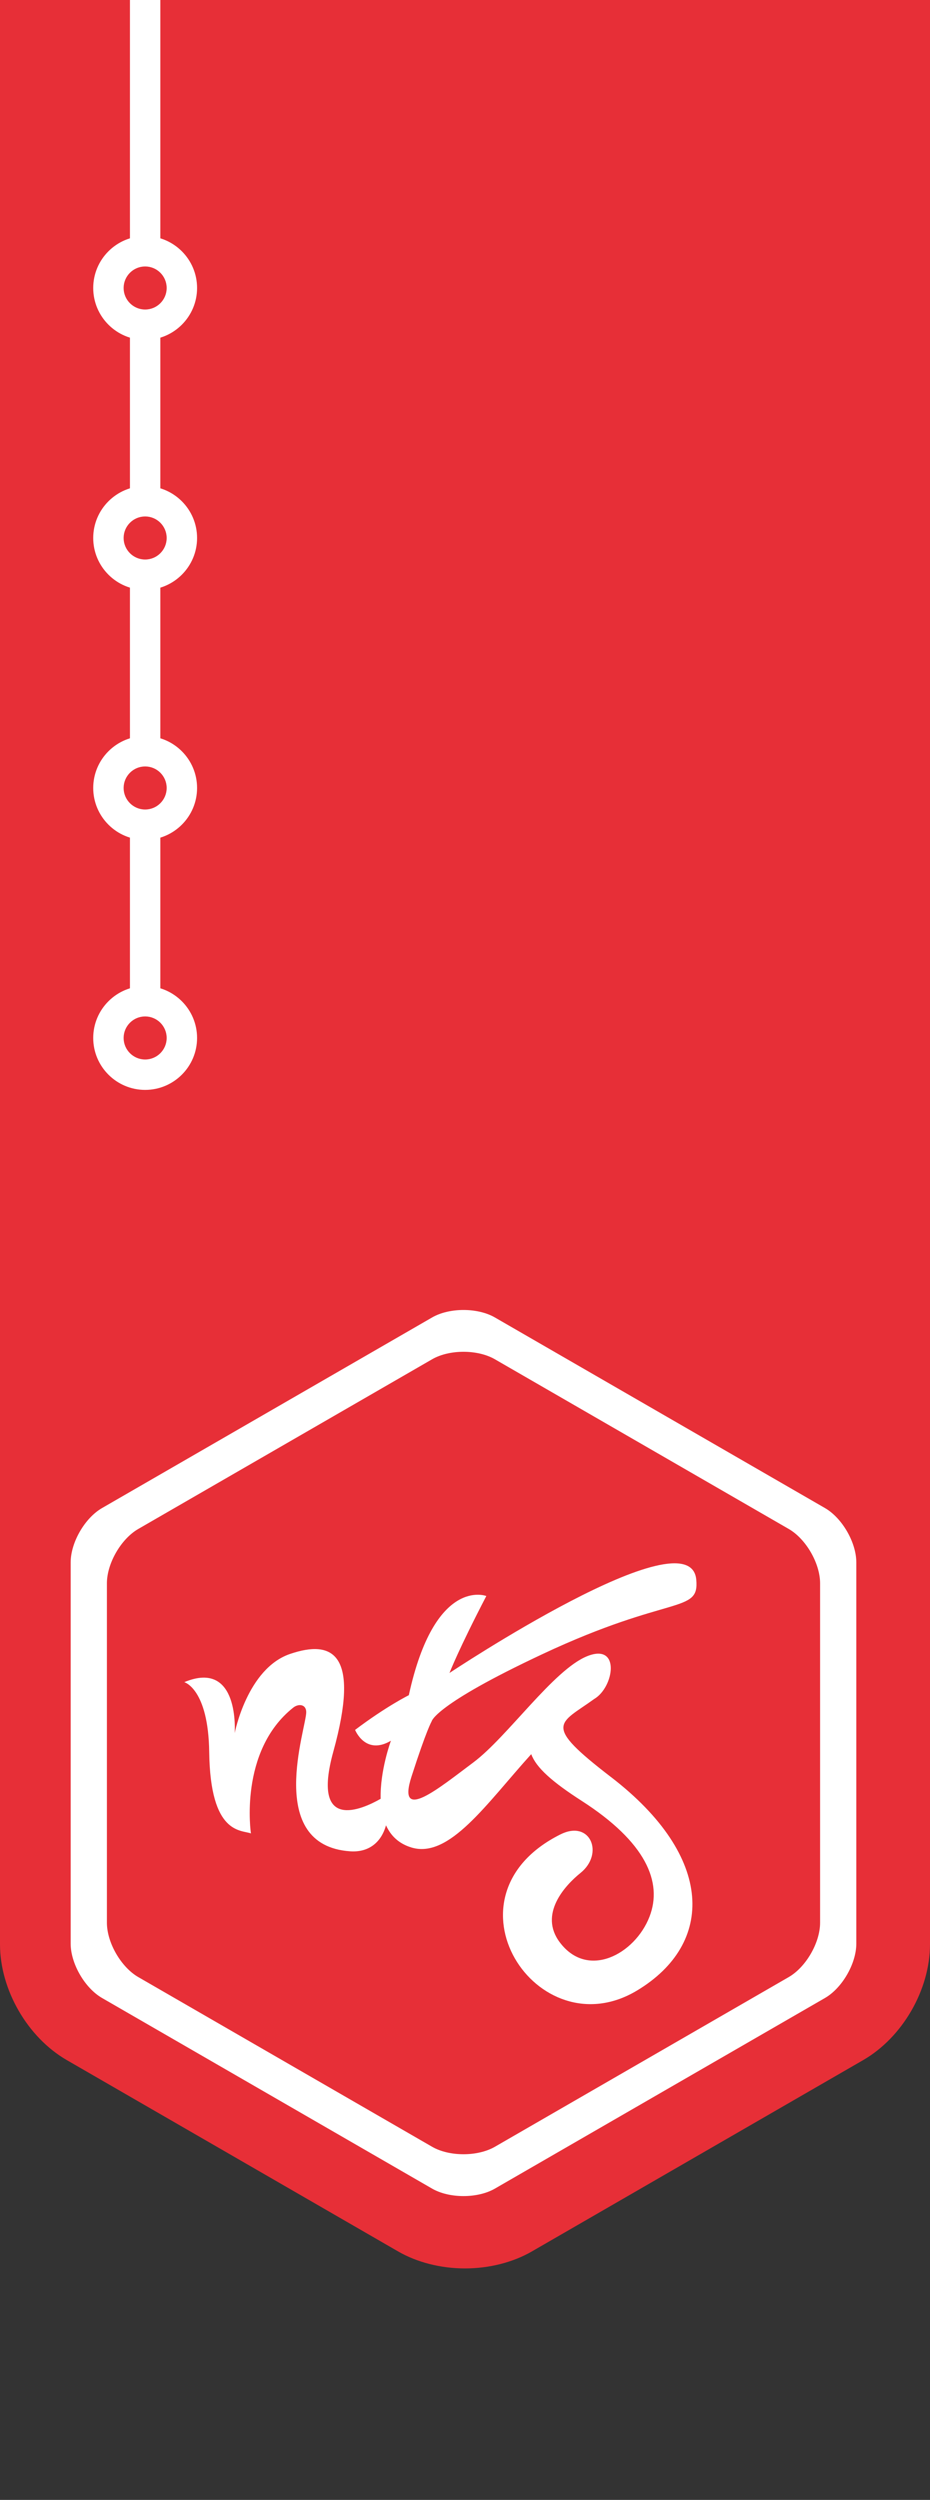 <svg xmlns="http://www.w3.org/2000/svg" viewBox="0 0 160 430" enable-background="new 0 0 160 430"><rect x="0" y="0" width="160" height="430" fill="#333333" stroke="none"/><path fill="#e72f37" d="M160,0v334.434c0,7.822-4.733,16.016-11.509,19.924l-56.989,32.906c-3.262,1.883-7.347,2.92-11.503,2.92
		c-4.153,0-8.243-1.039-11.504-2.922L11.5,354.355C4.732,350.445,0,342.254,0,334.434V0H160z"/><g fill="#fff"><path d="m85.14 226.61c-2.97-1.713-7.827-1.713-10.796 0l-56.786 32.785c-2.972 1.715-5.4 5.922-5.4 9.352v65.57c0 3.432 2.428 7.637 5.4 9.352l56.786 32.789c2.969 1.709 7.826 1.709 10.796 0l56.79-32.789c2.964-1.715 5.393-5.92 5.393-9.352v-65.57c0-3.43-2.429-7.637-5.393-9.352l-56.79-32.785m55.952 104.11c0 3.428-2.428 7.635-5.396 9.35l-50.556 29.19c-2.97 1.711-7.827 1.711-10.796 0l-50.556-29.19c-2.969-1.715-5.396-5.922-5.396-9.35v-58.38c0-3.428 2.427-7.637 5.396-9.348l50.556-29.19c2.969-1.715 7.826-1.715 10.796 0l50.556 29.19c2.969 1.711 5.396 5.92 5.396 9.348v58.38"/><path d="m105.12 305.67c-11.919-9.168-8.957-9.05-2.895-13.43 3.443-2.025 4.576-9.697-1.208-7.363-5.786 2.326-13.712 13.889-19.585 18.275-5.876 4.383-13.244 10.539-10.633 2.424 2.612-8.113 3.453-9.463 3.453-9.463s.323-2.807 19.12-11.615c21.99-10.305 26.969-6.869 26.416-12.791-1.076-11.504-42.46 16.06-42.46 16.06s1.586-4.104 6.341-13.242c0 0-8.857-3.453-13.333 17.06 0 0-3.82 1.877-9.244 5.967 0 0 1.757 4.455 6.166 1.865 0 0-1.894 5.102-1.768 9.986-3.18 1.82-11.994 5.826-8.143-8.119 4.667-16.887-.092-19.309-7.459-16.789-7.364 2.516-9.512 13.617-9.512 13.617s.933-12.779-8.675-8.77c0 0 4.147 1.105 4.293 12.03.185 14.271 5.506 13.346 7.177 13.99 0 0-2.145-14.15 7.276-21.639.916-.723 2.209-.588 2.24.748.054 2.656-7.208 22.938 7.555 23.967 3.175.223 5.351-1.52 6.168-4.477.79 1.748 2.151 3.15 4.388 3.824 6.517 1.955 12.891-7.535 20.597-16.06.864 2.328 3.571 4.748 8.689 8.04 10.973 7.05 13.984 13.936 11.654 19.932-2.49 6.416-10.606 10.828-15.435 4.391-3.622-4.824.842-9.734 3.562-11.924 4.124-3.316 1.71-9.209-3.438-6.639-21.359 10.666-4 37.23 13.213 26.832 13.298-8.04 13.342-22.959-4.522-36.693"/><path d="m22.357 0h5.229v176.42h-5.229z"/></g><circle fill="#e72f37" cx="24.972" cy="178.54" r="6.319"/><path fill="#fff" d="m24.972 187.47c-4.927 0-8.934-4.01-8.934-8.934 0-4.926 4.01-8.932 8.934-8.932 4.926 0 8.934 4.01 8.934 8.932-.001 4.928-4.01 8.934-8.934 8.934m0-12.638c-2.042 0-3.704 1.661-3.704 3.704 0 2.043 1.662 3.705 3.704 3.705s3.704-1.662 3.704-3.705c0-2.042-1.662-3.704-3.704-3.704"/><circle fill="#e72f37" cx="24.972" cy="135.54" r="6.319"/><path fill="#fff" d="m24.972 144.47c-4.927 0-8.934-4.01-8.934-8.934 0-4.926 4.01-8.934 8.934-8.934 4.926 0 8.934 4.01 8.934 8.934-.001 4.927-4.01 8.934-8.934 8.934m0-12.637c-2.042 0-3.704 1.661-3.704 3.704 0 2.043 1.662 3.705 3.704 3.705s3.704-1.662 3.704-3.705c0-2.043-1.662-3.704-3.704-3.704"/><circle fill="#e72f37" cx="24.972" cy="49.53" r="6.319"/><path fill="#fff" d="m24.972 58.47c-4.927 0-8.934-4.01-8.934-8.934 0-4.926 4.01-8.933 8.934-8.933 4.926 0 8.934 4.01 8.934 8.933-.001 4.926-4.01 8.934-8.934 8.934m0-12.637c-2.042 0-3.704 1.661-3.704 3.704s1.662 3.704 3.704 3.704 3.704-1.662 3.704-3.704-1.662-3.704-3.704-3.704"/><circle fill="#e72f37" cx="24.972" cy="92.53" r="6.319"/><path fill="#fff" d="m24.972 101.47c-4.927 0-8.934-4.01-8.934-8.933s4.01-8.933 8.934-8.933c4.926 0 8.934 4.01 8.934 8.933s-4.01 8.933-8.934 8.933m0-12.637c-2.042 0-3.704 1.662-3.704 3.704 0 2.043 1.662 3.705 3.704 3.705s3.704-1.662 3.704-3.705c0-2.042-1.662-3.704-3.704-3.704"/></svg>